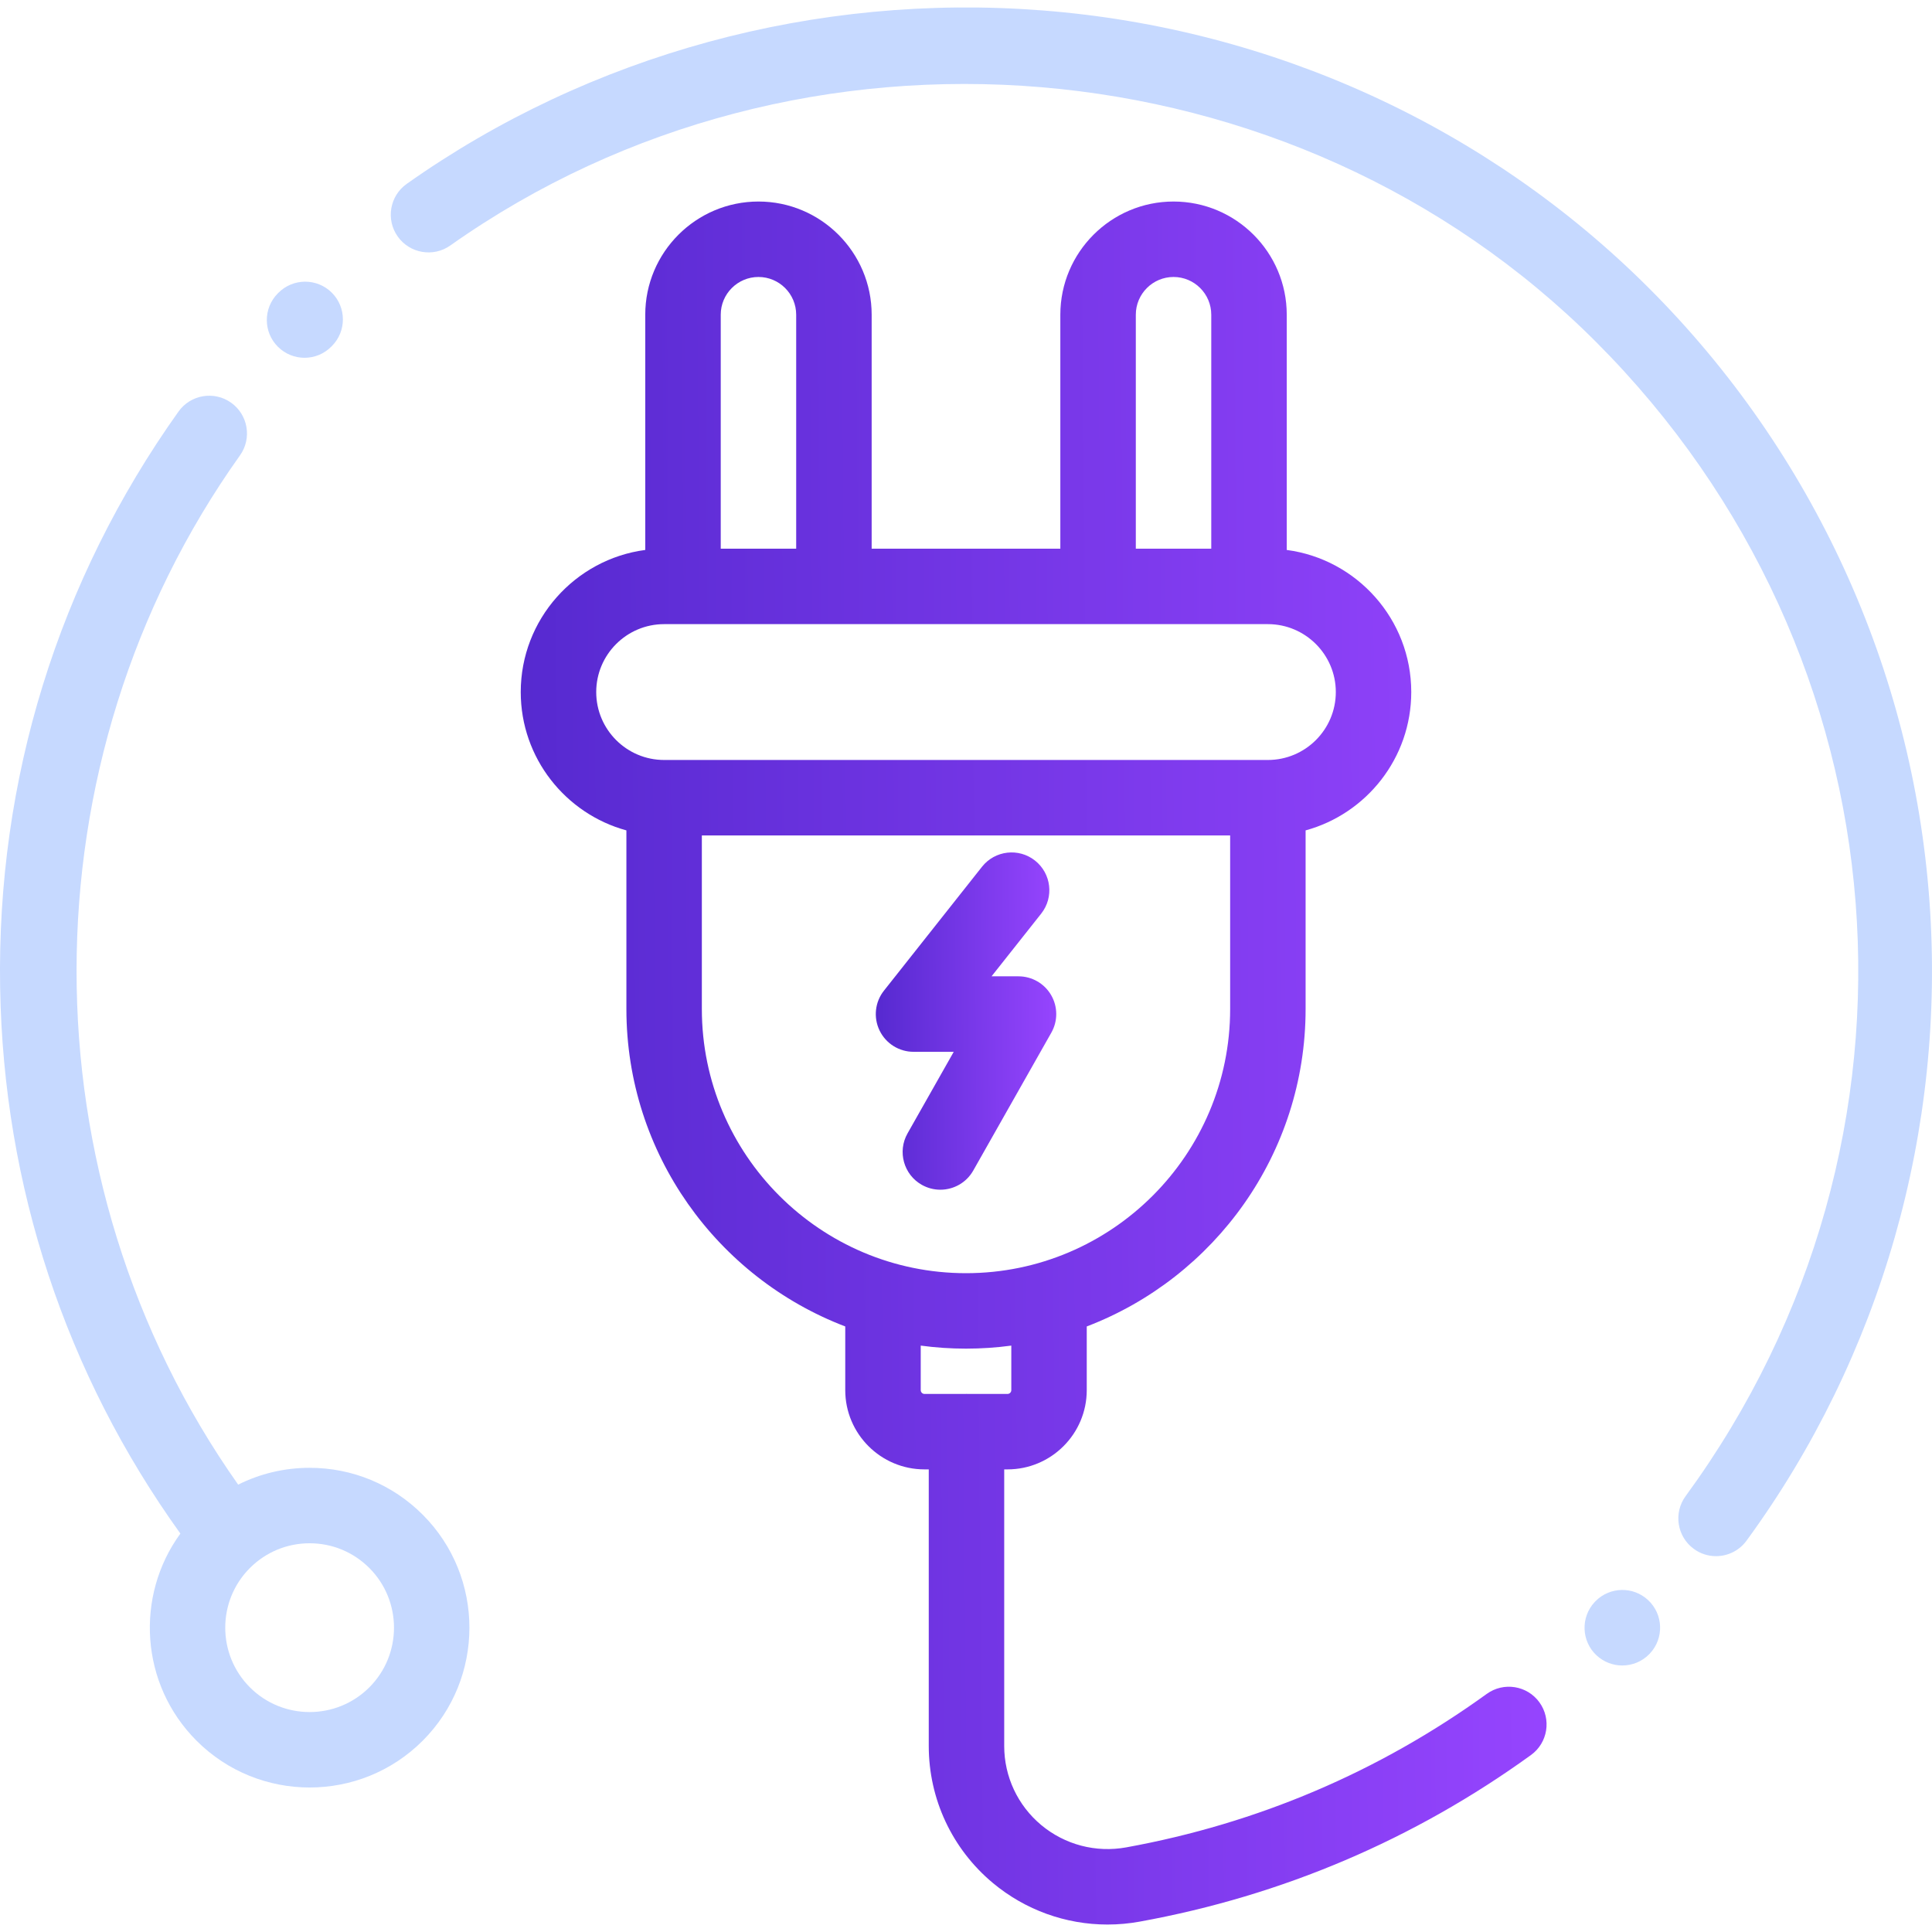 <svg width="58" height="58" viewBox="0 0 58 58" fill="none" xmlns="http://www.w3.org/2000/svg">
<g clip-path="url(#clip0)">
<path d="M12.689 45.471C11.782 44.564 10.577 44.065 9.295 44.065C8.538 44.065 7.808 44.24 7.15 44.57C0.683 35.408 0.661 22.854 7.205 13.67C7.567 13.161 7.449 12.453 6.939 12.09C6.43 11.727 5.722 11.846 5.359 12.355C1.75 17.421 -0.102 23.403 0.004 29.655C0.105 35.604 1.974 41.248 5.415 46.039C4.048 47.915 4.209 50.566 5.901 52.258C6.837 53.194 8.066 53.662 9.295 53.662C10.524 53.662 11.753 53.194 12.689 52.258C14.56 50.387 14.56 47.342 12.689 45.471ZM11.087 50.656C10.099 51.644 8.491 51.644 7.503 50.656C6.515 49.668 6.515 48.06 7.503 47.072C7.982 46.594 8.618 46.33 9.295 46.33C9.972 46.33 10.608 46.594 11.087 47.072C12.075 48.06 12.075 49.668 11.087 50.656Z" fill="#C6D9FF"/>
<path d="M46.215 51.106C45.849 50.599 45.141 50.485 44.633 50.852C41.395 53.192 37.754 54.742 33.813 55.459C32.899 55.626 31.968 55.381 31.257 54.788C30.552 54.199 30.147 53.334 30.147 52.416V44.112H30.246C31.558 44.112 32.625 43.045 32.625 41.733V39.821C36.462 38.356 39.195 34.637 39.195 30.292V24.929C41.021 24.43 42.367 22.758 42.367 20.776C42.367 18.595 40.736 16.788 38.629 16.51V9.448C38.629 7.574 37.104 6.05 35.23 6.05C33.357 6.05 31.832 7.574 31.832 9.448V16.472H26.168V9.448C26.168 7.574 24.643 6.05 22.77 6.05C20.896 6.05 19.371 7.574 19.371 9.448V16.51C17.264 16.788 15.633 18.595 15.633 20.776C15.633 22.758 16.979 24.43 18.805 24.929V30.292C18.805 34.637 21.538 38.356 25.375 39.821V41.733C25.375 43.045 26.442 44.112 27.754 44.112H27.882V52.416C27.882 54.008 28.583 55.507 29.806 56.528C30.782 57.342 31.998 57.776 33.247 57.776C33.57 57.776 33.895 57.747 34.218 57.688C38.495 56.91 42.445 55.228 45.96 52.688C46.467 52.322 46.581 51.613 46.215 51.106ZM34.098 9.448C34.098 8.823 34.606 8.315 35.231 8.315C35.855 8.315 36.363 8.823 36.363 9.448V16.472H34.098V9.448ZM21.637 9.448C21.637 8.823 22.145 8.315 22.77 8.315C23.394 8.315 23.902 8.823 23.902 9.448V16.472H21.637V9.448ZM17.899 20.776C17.899 19.652 18.813 18.737 19.938 18.737H38.063C39.187 18.737 40.102 19.652 40.102 20.776C40.102 21.901 39.187 22.815 38.063 22.815H19.938C18.813 22.815 17.899 21.901 17.899 20.776ZM21.07 30.292V25.081H36.93V30.292C36.93 34.664 33.373 38.222 29 38.222C24.628 38.222 21.07 34.664 21.07 30.292ZM29.043 41.847C29.034 41.846 29.024 41.845 29.015 41.845C29.005 41.845 28.996 41.846 28.986 41.847H27.754C27.692 41.847 27.641 41.796 27.641 41.733V40.396C28.086 40.456 28.539 40.487 29 40.487C29.461 40.487 29.915 40.456 30.36 40.396V41.733C30.36 41.796 30.309 41.847 30.246 41.847H29.043Z" fill="url(#paint0_linear)"/>
<path d="M49.477 48.036C49.029 47.617 48.329 47.633 47.9 48.067C47.891 48.076 47.882 48.085 47.874 48.094C47.447 48.551 47.472 49.268 47.929 49.695C48.148 49.898 48.425 49.999 48.702 49.999C48.995 49.999 49.286 49.887 49.507 49.664C49.516 49.655 49.524 49.646 49.533 49.637C49.96 49.18 49.935 48.463 49.477 48.036Z" fill="#C6D9FF"/>
<path d="M57.923 27.042C57.418 20.107 54.429 13.576 49.506 8.654C44.668 3.815 38.205 0.853 31.307 0.314C24.493 -0.219 17.712 1.63 12.21 5.52C11.7 5.881 11.578 6.588 11.939 7.099C12.3 7.609 13.008 7.731 13.518 7.37C24.039 -0.068 38.822 1.172 47.904 10.255C57.291 19.642 58.425 34.219 50.603 44.915C50.234 45.42 50.344 46.129 50.849 46.498C51.05 46.646 51.284 46.717 51.517 46.717C51.865 46.717 52.21 46.556 52.432 46.252C56.472 40.727 58.423 33.905 57.923 27.042Z" fill="#C6D9FF"/>
<path d="M9.959 8.784C9.514 8.344 8.797 8.347 8.356 8.792L8.338 8.81C7.898 9.255 7.901 9.972 8.345 10.412C8.566 10.631 8.854 10.741 9.143 10.741C9.434 10.741 9.726 10.629 9.947 10.405L9.966 10.386C10.406 9.942 10.403 9.225 9.959 8.784Z" fill="#C6D9FF"/>
<path d="M31.555 29.872C31.352 29.524 30.979 29.31 30.576 29.31H29.767L31.258 27.427C31.646 26.936 31.563 26.224 31.072 25.835C30.582 25.447 29.869 25.53 29.481 26.02L26.537 29.74C26.267 30.08 26.216 30.545 26.405 30.936C26.594 31.327 26.99 31.576 27.425 31.576H28.632L27.245 34.025C26.937 34.569 27.128 35.261 27.672 35.569C27.849 35.669 28.041 35.716 28.23 35.716C28.625 35.716 29.008 35.51 29.217 35.142L31.562 31.001C31.761 30.65 31.758 30.221 31.555 29.872Z" fill="url(#paint1_linear)"/>
</g>
<defs>
<linearGradient id="paint0_linear" x1="15.178" y1="39.543" x2="46.938" y2="39.273" gradientUnits="userSpaceOnUse">
<stop stop-color="#5529CF"/>
<stop offset="1" stop-color="#9745FF"/>
</linearGradient>
<linearGradient id="paint1_linear" x1="26.212" y1="32.147" x2="31.799" y2="32.105" gradientUnits="userSpaceOnUse">
<stop stop-color="#5529CF"/>
<stop offset="1" stop-color="#9745FF"/>
</linearGradient>
<clipPath id="clip0">
<rect width="58" height="58" fill="white"/>
</clipPath>
</defs>
</svg>
